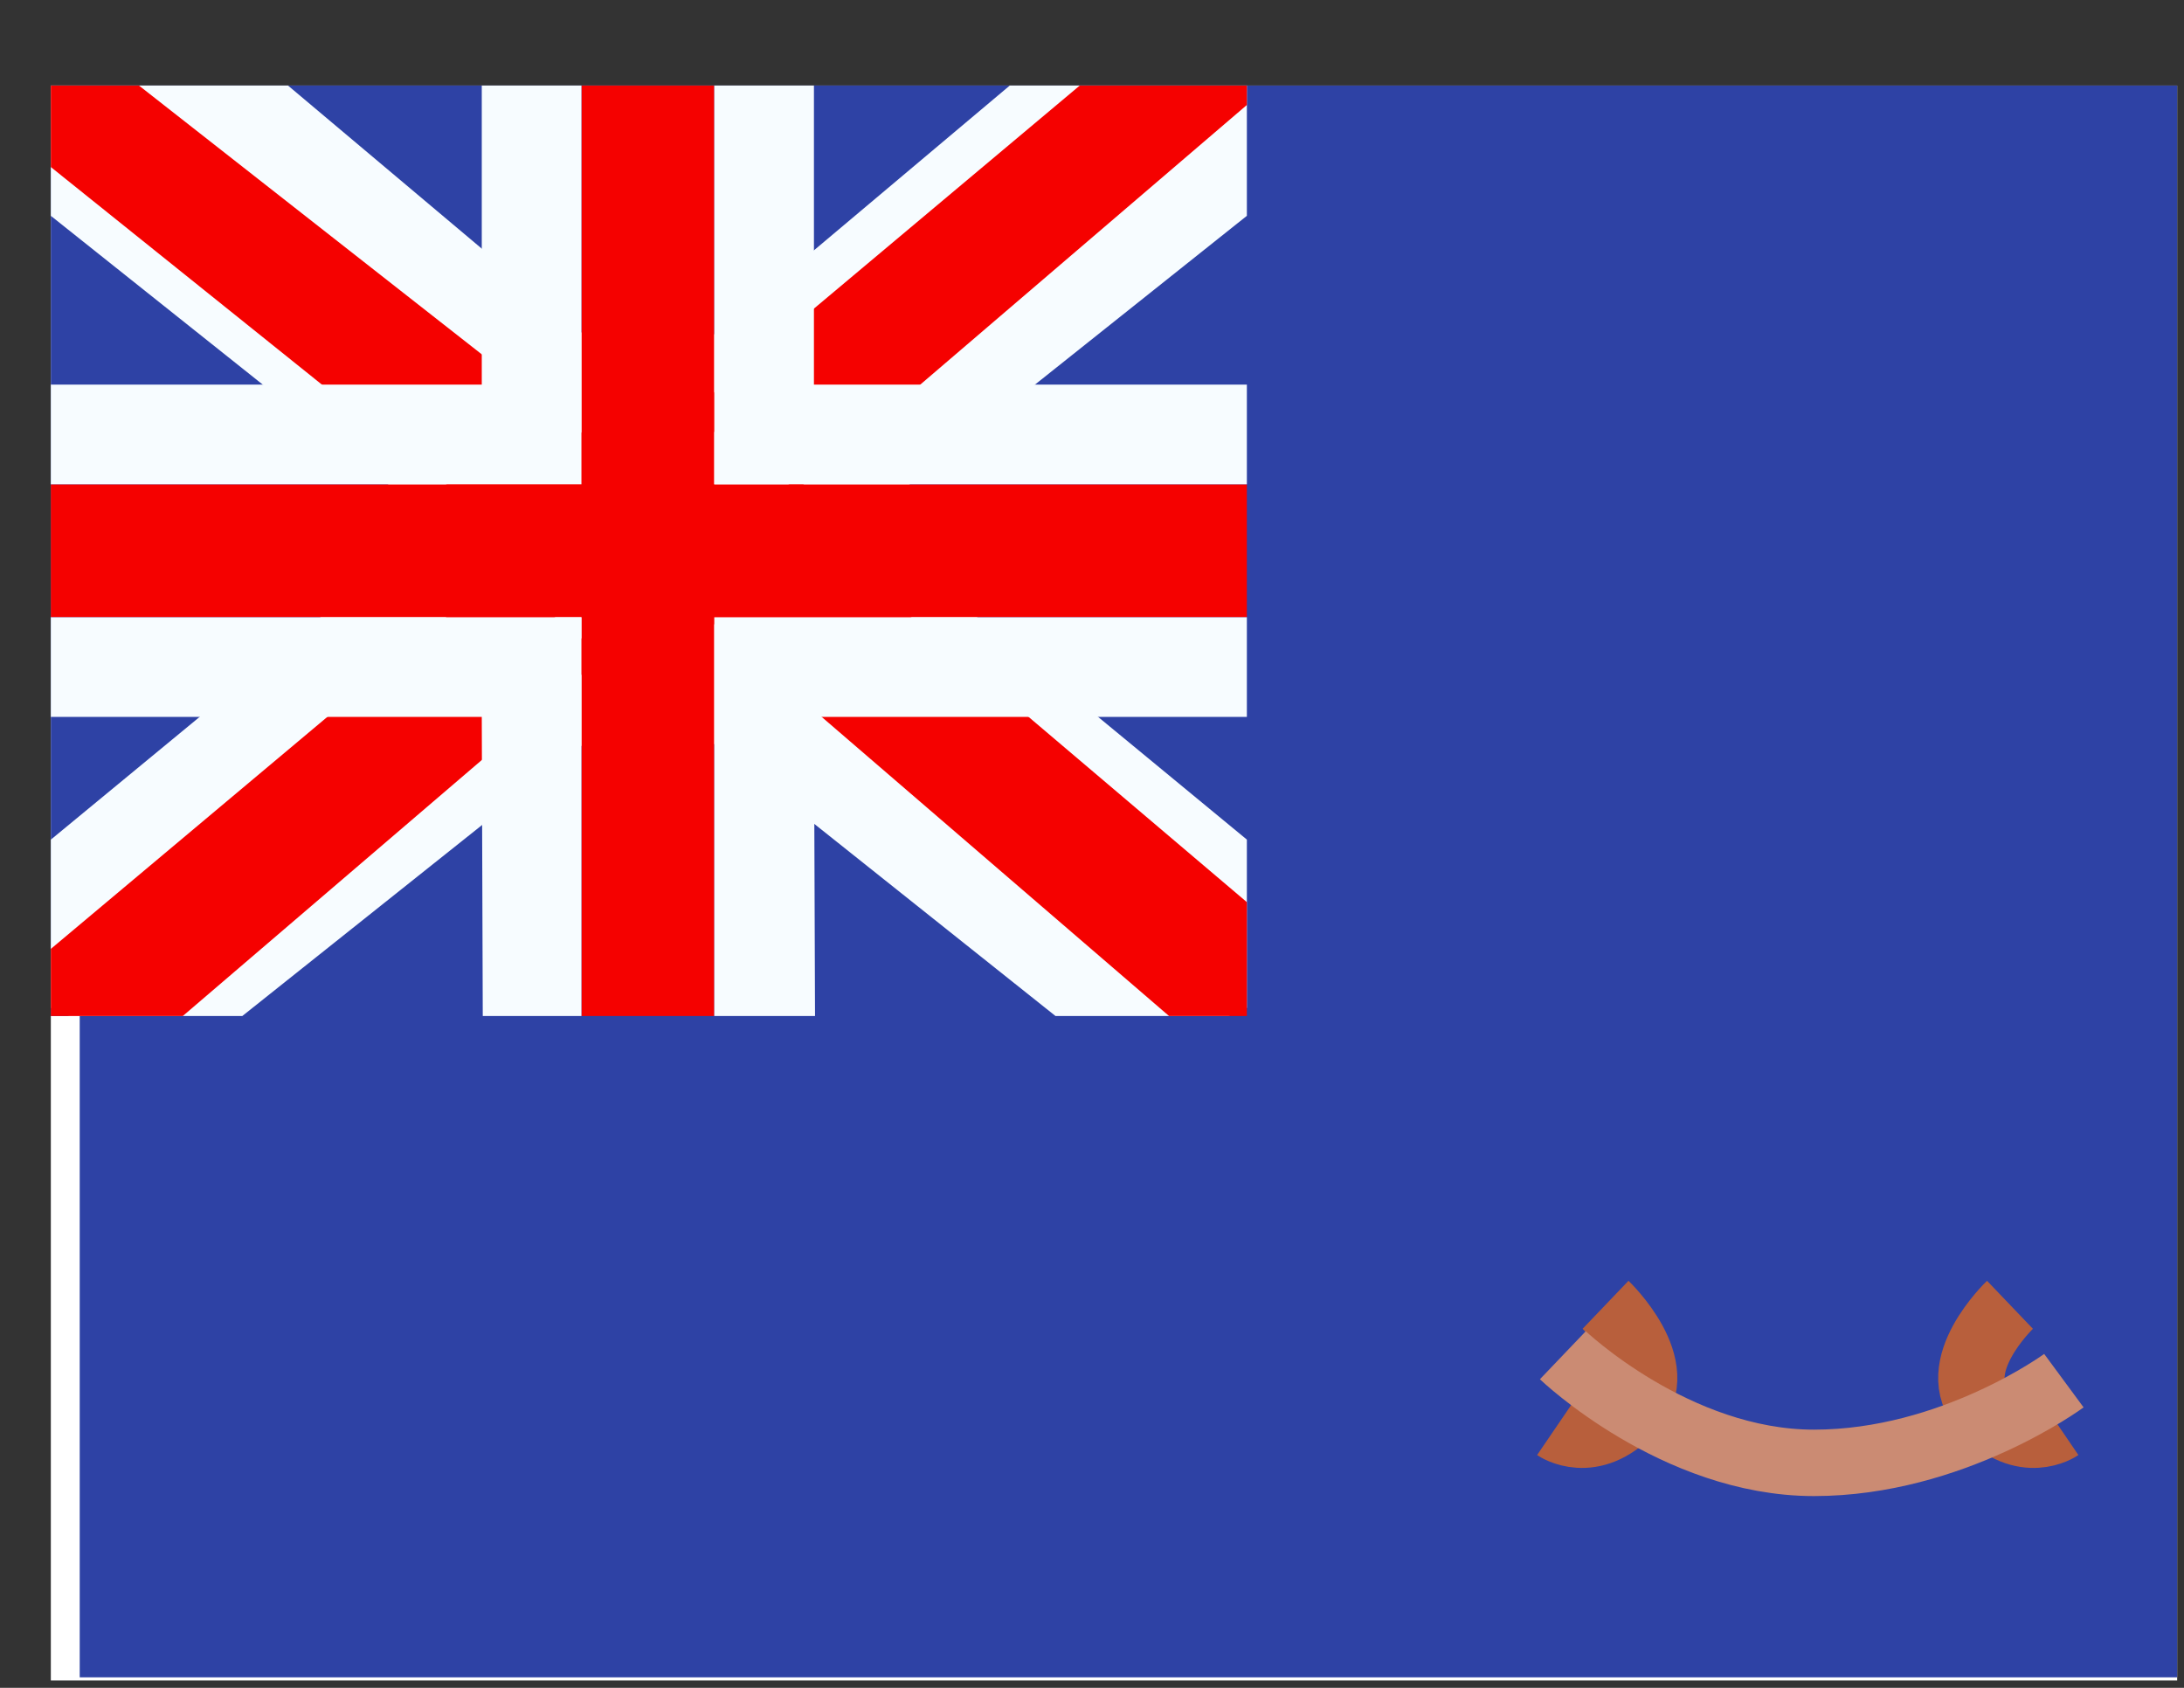 <svg width="22" height="17" viewBox="0 0 22 17" fill="none" xmlns="http://www.w3.org/2000/svg">
<rect x="0" y="0" width="22" height="17" fill="#333333" stroke="none"/>
<g clip-path="url(#clip0_58_4229)">
<rect width="21.419" height="16.064" transform="translate(0.512 0.862)" fill="white"/>
<path fill-rule="evenodd" clip-rule="evenodd" d="M0.803 0.83V16.894H22.222V0.83H0.803Z" fill="#2E42A5"/>
<mask id="mask0_58_4229" style="mask-type:luminance" maskUnits="userSpaceOnUse" x="0" y="0" width="23" height="17">
<path fill-rule="evenodd" clip-rule="evenodd" d="M0.803 0.83V16.894H22.222V0.83H0.803Z" fill="white"/>
</mask>
<g mask="url(#mask0_58_4229)">
</g>
<g clip-path="url(#clip1_58_4229)">
<rect width="12.048" height="9.371" transform="translate(0.512 0.862)" fill="#2E42A5"/>
<path d="M-0.829 9.563L1.822 10.726L12.62 2.126L14.019 0.398L11.184 0.01L6.779 3.716L3.234 6.212L-0.829 9.563Z" fill="#F7FCFF"/>
<path d="M-0.466 10.378L0.884 11.053L13.517 0.238H11.62L-0.466 10.378Z" fill="#F50100"/>
<path d="M13.902 9.563L11.251 10.726L0.452 2.126L-0.946 0.398L1.889 0.01L6.293 3.716L9.838 6.212L13.902 9.563Z" fill="#F7FCFF"/>
<path d="M13.811 10.148L12.461 10.823L7.082 6.192L5.487 5.675L-1.081 0.404H0.816L7.38 5.55L9.123 6.17L13.811 10.148Z" fill="#F50100"/>
<path fill-rule="evenodd" clip-rule="evenodd" d="M7.195 0.862H5.857V4.878H0.512V6.217H5.857V10.233H7.195V6.217H12.56V4.878H7.195V0.862Z" fill="#F50100"/>
<path fill-rule="evenodd" clip-rule="evenodd" d="M4.853 0.862H8.199V3.874H12.56V7.221H8.199L8.21 10.233H4.863L4.853 7.221H0.512V3.874H4.853V0.862ZM5.857 4.878H0.512V6.217H5.857V10.233H7.195V6.217H12.56V4.878H7.195V0.862H5.857V4.878Z" fill="#F7FCFF"/>
</g>
<path d="M16.173 13.142C16.173 13.142 16.832 13.772 16.434 14.2C16.036 14.627 15.672 14.379 15.672 14.379" stroke="#B85F3C" stroke-width="0.669"/>
<path d="M20.247 13.142C20.247 13.142 19.588 13.772 19.986 14.2C20.384 14.627 20.748 14.379 20.748 14.379" stroke="#B85F3C" stroke-width="0.669"/>
<path d="M15.743 13.65C15.743 13.65 16.878 14.734 18.272 14.734C19.667 14.734 20.79 13.906 20.79 13.906" stroke="#CB8B73" stroke-width="0.669"/>
</g>
<defs>
<clipPath id="clip0_58_4229">
<rect width="21.419" height="16.064" fill="white" transform="translate(0.512 0.862)"/>
</clipPath>
<clipPath id="clip1_58_4229">
<rect width="12.048" height="9.371" fill="white" transform="translate(0.512 0.862)"/>
</clipPath>
</defs>
</svg>
